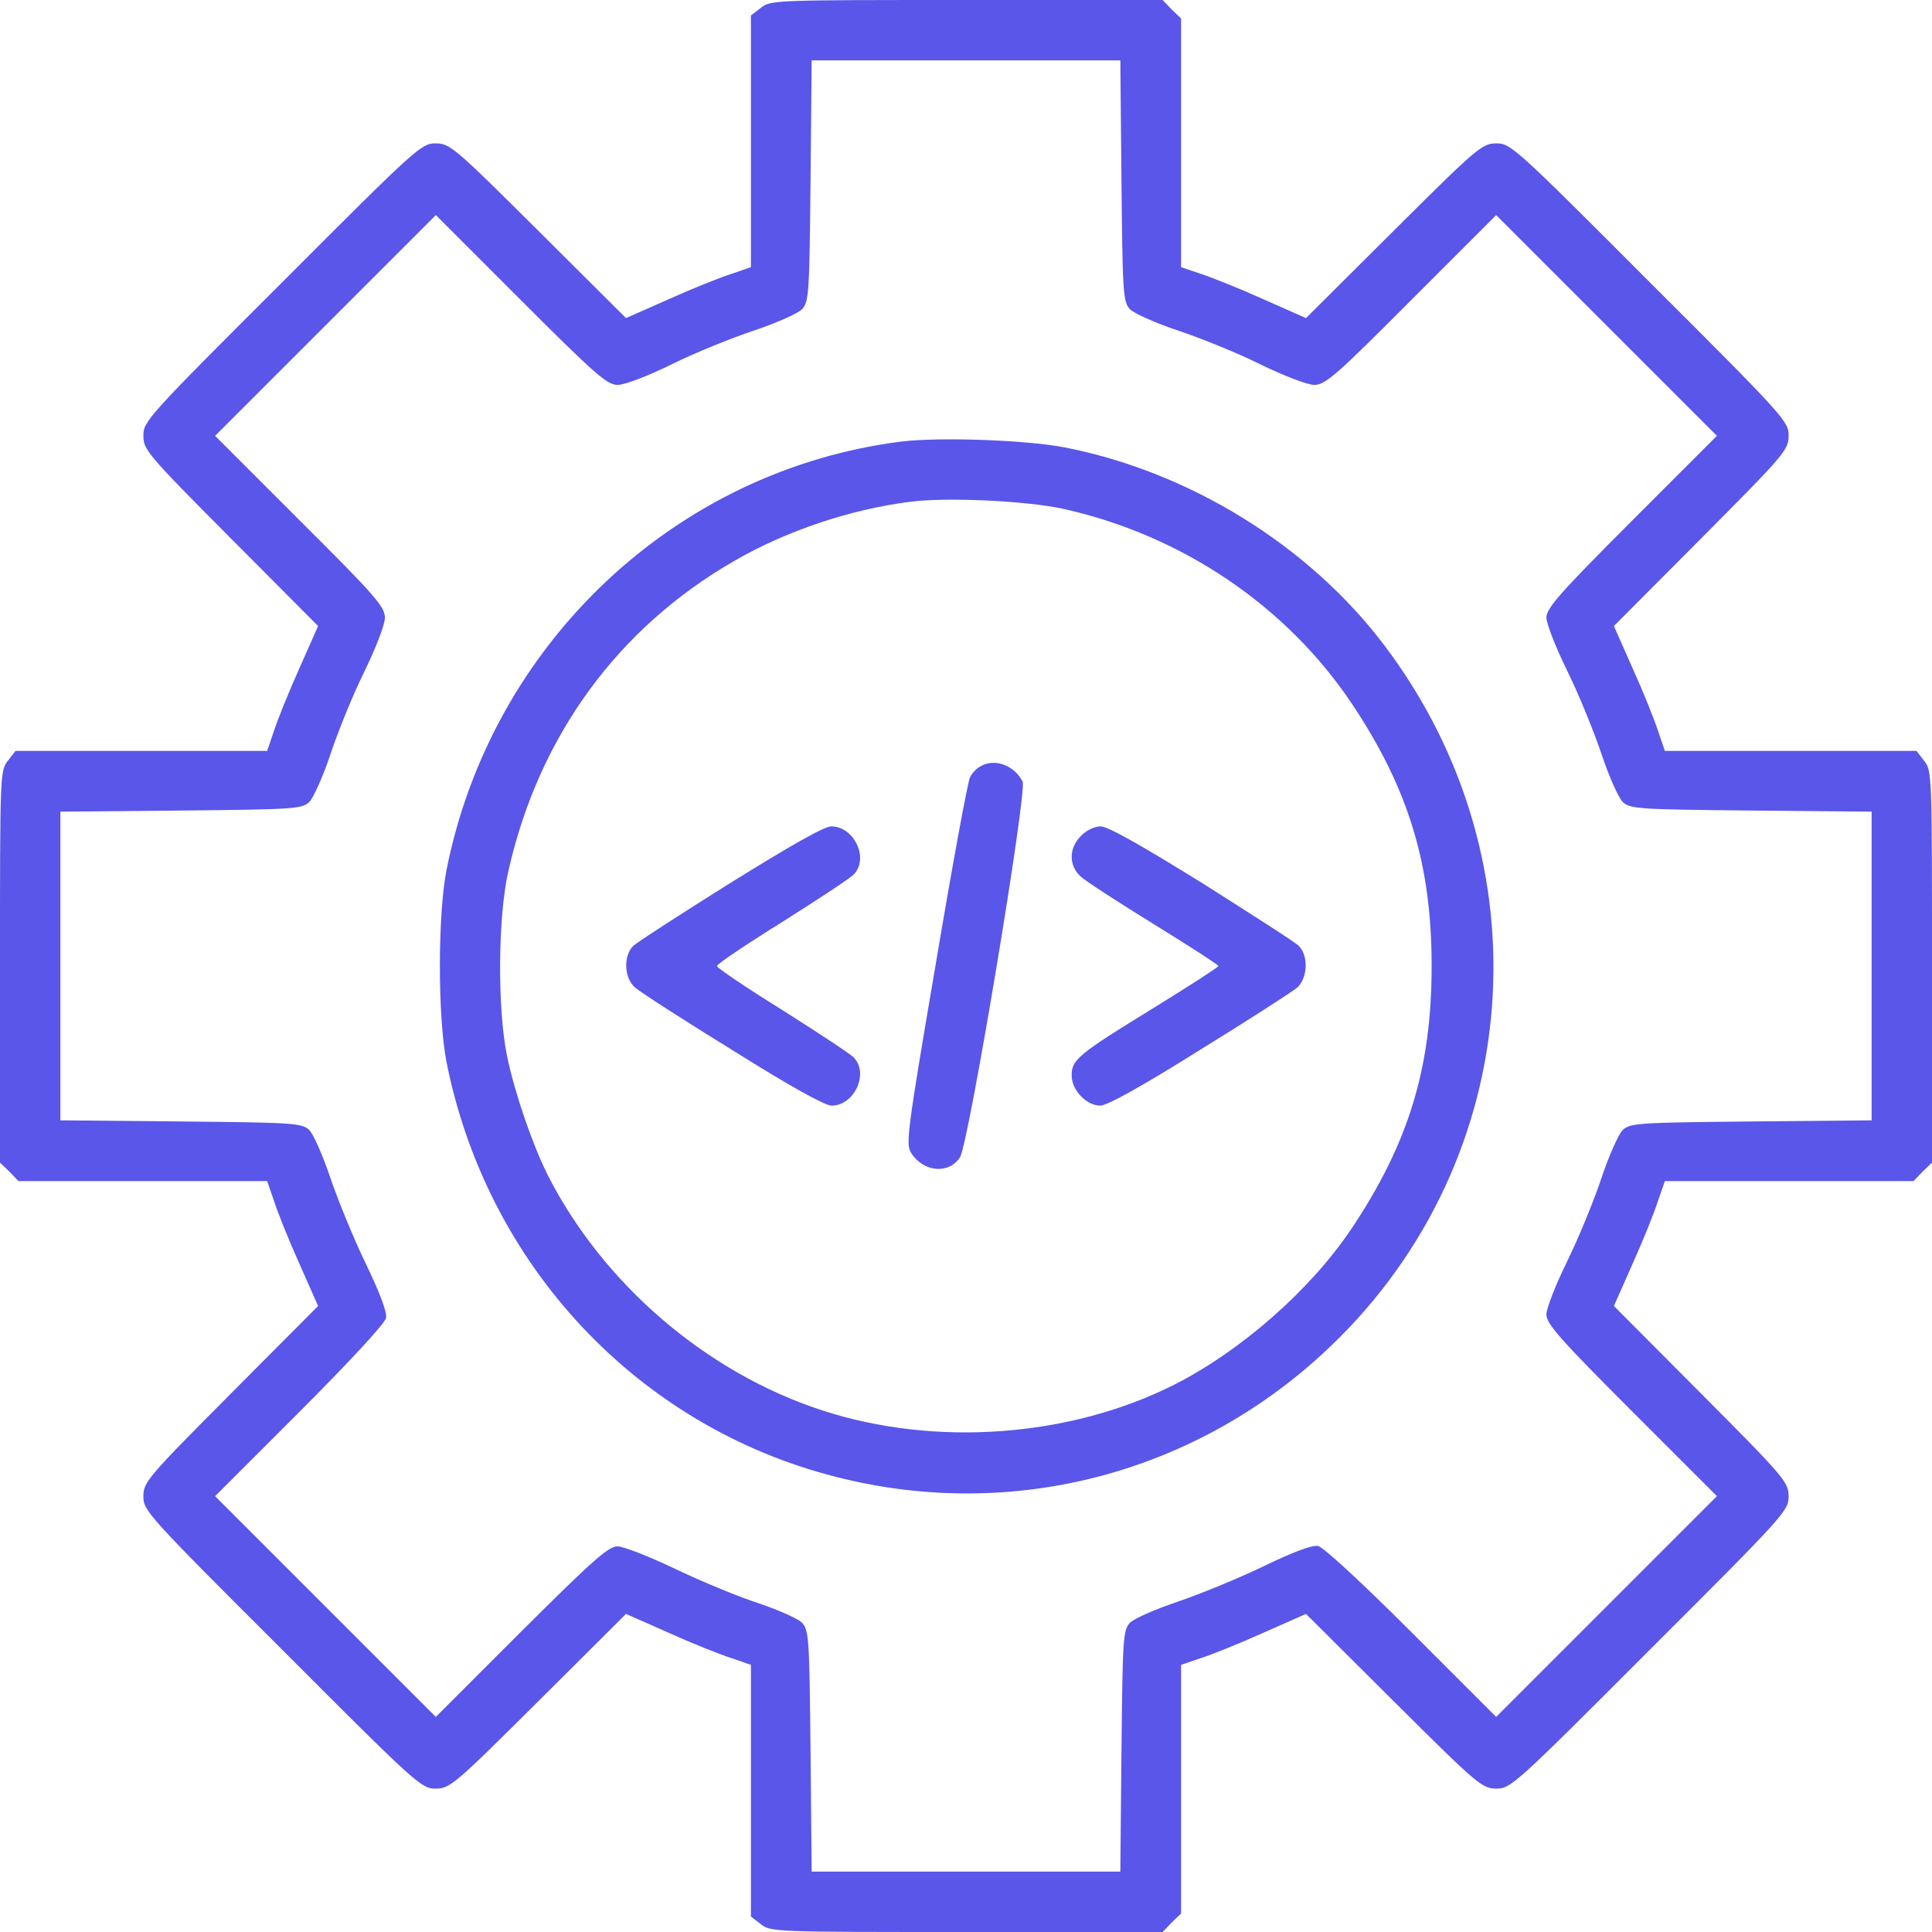 <?xml version="1.0" standalone="no"?>
<!DOCTYPE svg PUBLIC "-//W3C//DTD SVG 20010904//EN"
 "http://www.w3.org/TR/2001/REC-SVG-20010904/DTD/svg10.dtd">
<svg version="1.0" xmlns="http://www.w3.org/2000/svg"
 width="512pt" height="512pt" viewBox="0 0 512 512"
 preserveAspectRatio="xMidYMid meet">

<g transform="translate(0,512) scale(0.1,-0.1)"
fill="#5956e9" stroke="none">
<path d="M2016 5099 l-26 -20 0 -334 0 -333 -52 -18 c-29 -9 -104 -39 -166
-67 l-113 -50 -233 232 c-223 222 -234 231 -272 231 -37 0 -49 -10 -406 -368
-358 -357 -368 -369 -368 -406 0 -38 9 -49 231 -272 l232 -233 -50 -113 c-28
-62 -58 -137 -67 -165 l-18 -53 -333 0 -334 0 -20 -26 c-21 -26 -21 -36 -21
-546 l0 -519 25 -24 24 -25 330 0 329 0 18 -52 c9 -29 39 -104 67 -166 l50
-113 -232 -233 c-222 -223 -231 -234 -231 -272 0 -37 10 -49 368 -406 357
-358 369 -368 406 -368 38 0 49 9 272 231 l233 232 113 -50 c62 -28 137 -58
166 -67 l52 -18 0 -333 0 -334 26 -20 c26 -21 36 -21 546 -21 l519 0 24 25 25
24 0 330 0 329 53 18 c28 9 103 39 165 67 l113 50 233 -232 c223 -222 234
-231 272 -231 37 0 49 10 406 368 358 357 368 369 368 406 0 38 -9 49 -231
272 l-232 233 50 113 c28 62 58 137 67 166 l18 52 329 0 330 0 24 25 25 24 0
519 c0 510 0 520 -21 546 l-20 26 -334 0 -333 0 -18 53 c-9 28 -39 103 -67
165 l-50 113 232 233 c222 223 231 234 231 272 0 37 -10 49 -368 406 -357 358
-369 368 -406 368 -38 0 -49 -9 -272 -231 l-233 -232 -113 50 c-62 28 -137 58
-165 67 l-53 18 0 329 0 330 -25 24 -24 25 -519 0 c-510 0 -520 0 -546 -21z
m956 -458 c3 -295 4 -320 22 -340 10 -11 68 -37 128 -57 60 -20 159 -60 219
-90 64 -31 124 -54 142 -54 29 0 58 25 257 225 l225 225 292 -292 293 -293
-226 -226 c-189 -189 -225 -230 -226 -255 0 -16 24 -78 55 -141 30 -61 71
-161 91 -221 20 -60 46 -118 57 -128 20 -18 45 -19 340 -22 l319 -3 0 -409 0
-409 -319 -3 c-295 -3 -320 -4 -340 -22 -11 -10 -37 -68 -57 -128 -20 -60 -61
-160 -91 -221 -31 -63 -55 -125 -55 -141 1 -25 37 -66 226 -255 l226 -226
-293 -293 -292 -292 -224 224 c-135 135 -234 226 -248 229 -16 3 -66 -16 -145
-54 -66 -32 -169 -74 -228 -94 -59 -20 -116 -45 -126 -56 -18 -20 -19 -45 -22
-340 l-3 -319 -409 0 -409 0 -3 319 c-3 295 -4 320 -22 340 -10 11 -62 34
-115 52 -53 17 -152 58 -221 91 -69 33 -138 60 -154 60 -25 -1 -65 -37 -255
-226 l-226 -226 -293 293 -292 292 224 224 c135 135 226 234 229 248 3 16 -16
66 -54 145 -32 66 -74 169 -94 228 -20 59 -45 116 -56 126 -20 18 -45 19 -340
22 l-319 3 0 409 0 409 319 3 c295 3 320 4 340 22 11 10 37 68 57 128 20 60
60 159 90 219 31 64 54 124 54 142 0 29 -25 58 -225 257 l-225 225 292 292
293 293 225 -225 c199 -199 229 -225 257 -225 18 0 79 23 142 54 60 30 159 70
219 90 60 20 118 46 128 57 18 20 19 45 22 340 l3 319 409 0 409 0 3 -319z"/>
<path d="M2390 3950 c-599 -75 -1088 -535 -1207 -1137 -23 -121 -23 -385 0
-506 107 -541 508 -968 1033 -1101 470 -120 960 10 1312 348 514 493 574 1281
142 1854 -200 266 -519 463 -852 527 -102 19 -326 27 -428 15z m430 -179 c313
-70 589 -257 762 -515 151 -226 212 -427 212 -696 0 -270 -61 -470 -213 -697
-108 -161 -292 -323 -470 -413 -276 -139 -633 -165 -931 -68 -308 100 -583
336 -730 627 -39 79 -85 211 -106 311 -26 124 -25 372 4 495 81 356 290 641
597 818 138 80 308 137 465 157 97 13 312 3 410 -19z"/>
<path d="M2598 3089 c-10 -5 -22 -18 -27 -28 -6 -10 -47 -233 -91 -495 -77
-451 -80 -479 -65 -502 33 -51 100 -56 129 -11 23 35 179 972 166 996 -23 44
-75 62 -112 40z"/>
<path d="M1937 2781 c-131 -82 -247 -157 -258 -167 -27 -25 -26 -85 4 -111 12
-11 128 -86 258 -166 153 -96 245 -147 263 -147 60 0 100 86 58 128 -10 10
-95 66 -190 126 -95 59 -172 111 -172 116 0 5 77 57 172 116 95 60 180 116
190 126 42 42 2 128 -59 128 -19 0 -108 -51 -266 -149z"/>
<path d="M2865 2905 c-33 -32 -33 -79 -1 -108 13 -12 101 -69 195 -127 94 -58
170 -107 170 -110 0 -3 -76 -52 -170 -110 -202 -124 -219 -138 -219 -180 0
-39 39 -80 76 -80 18 0 110 51 263 147 130 80 246 155 259 166 28 26 30 86 3
111 -10 10 -126 84 -257 167 -160 99 -248 149 -267 149 -16 0 -38 -10 -52 -25z"/>
</g>
</svg>
